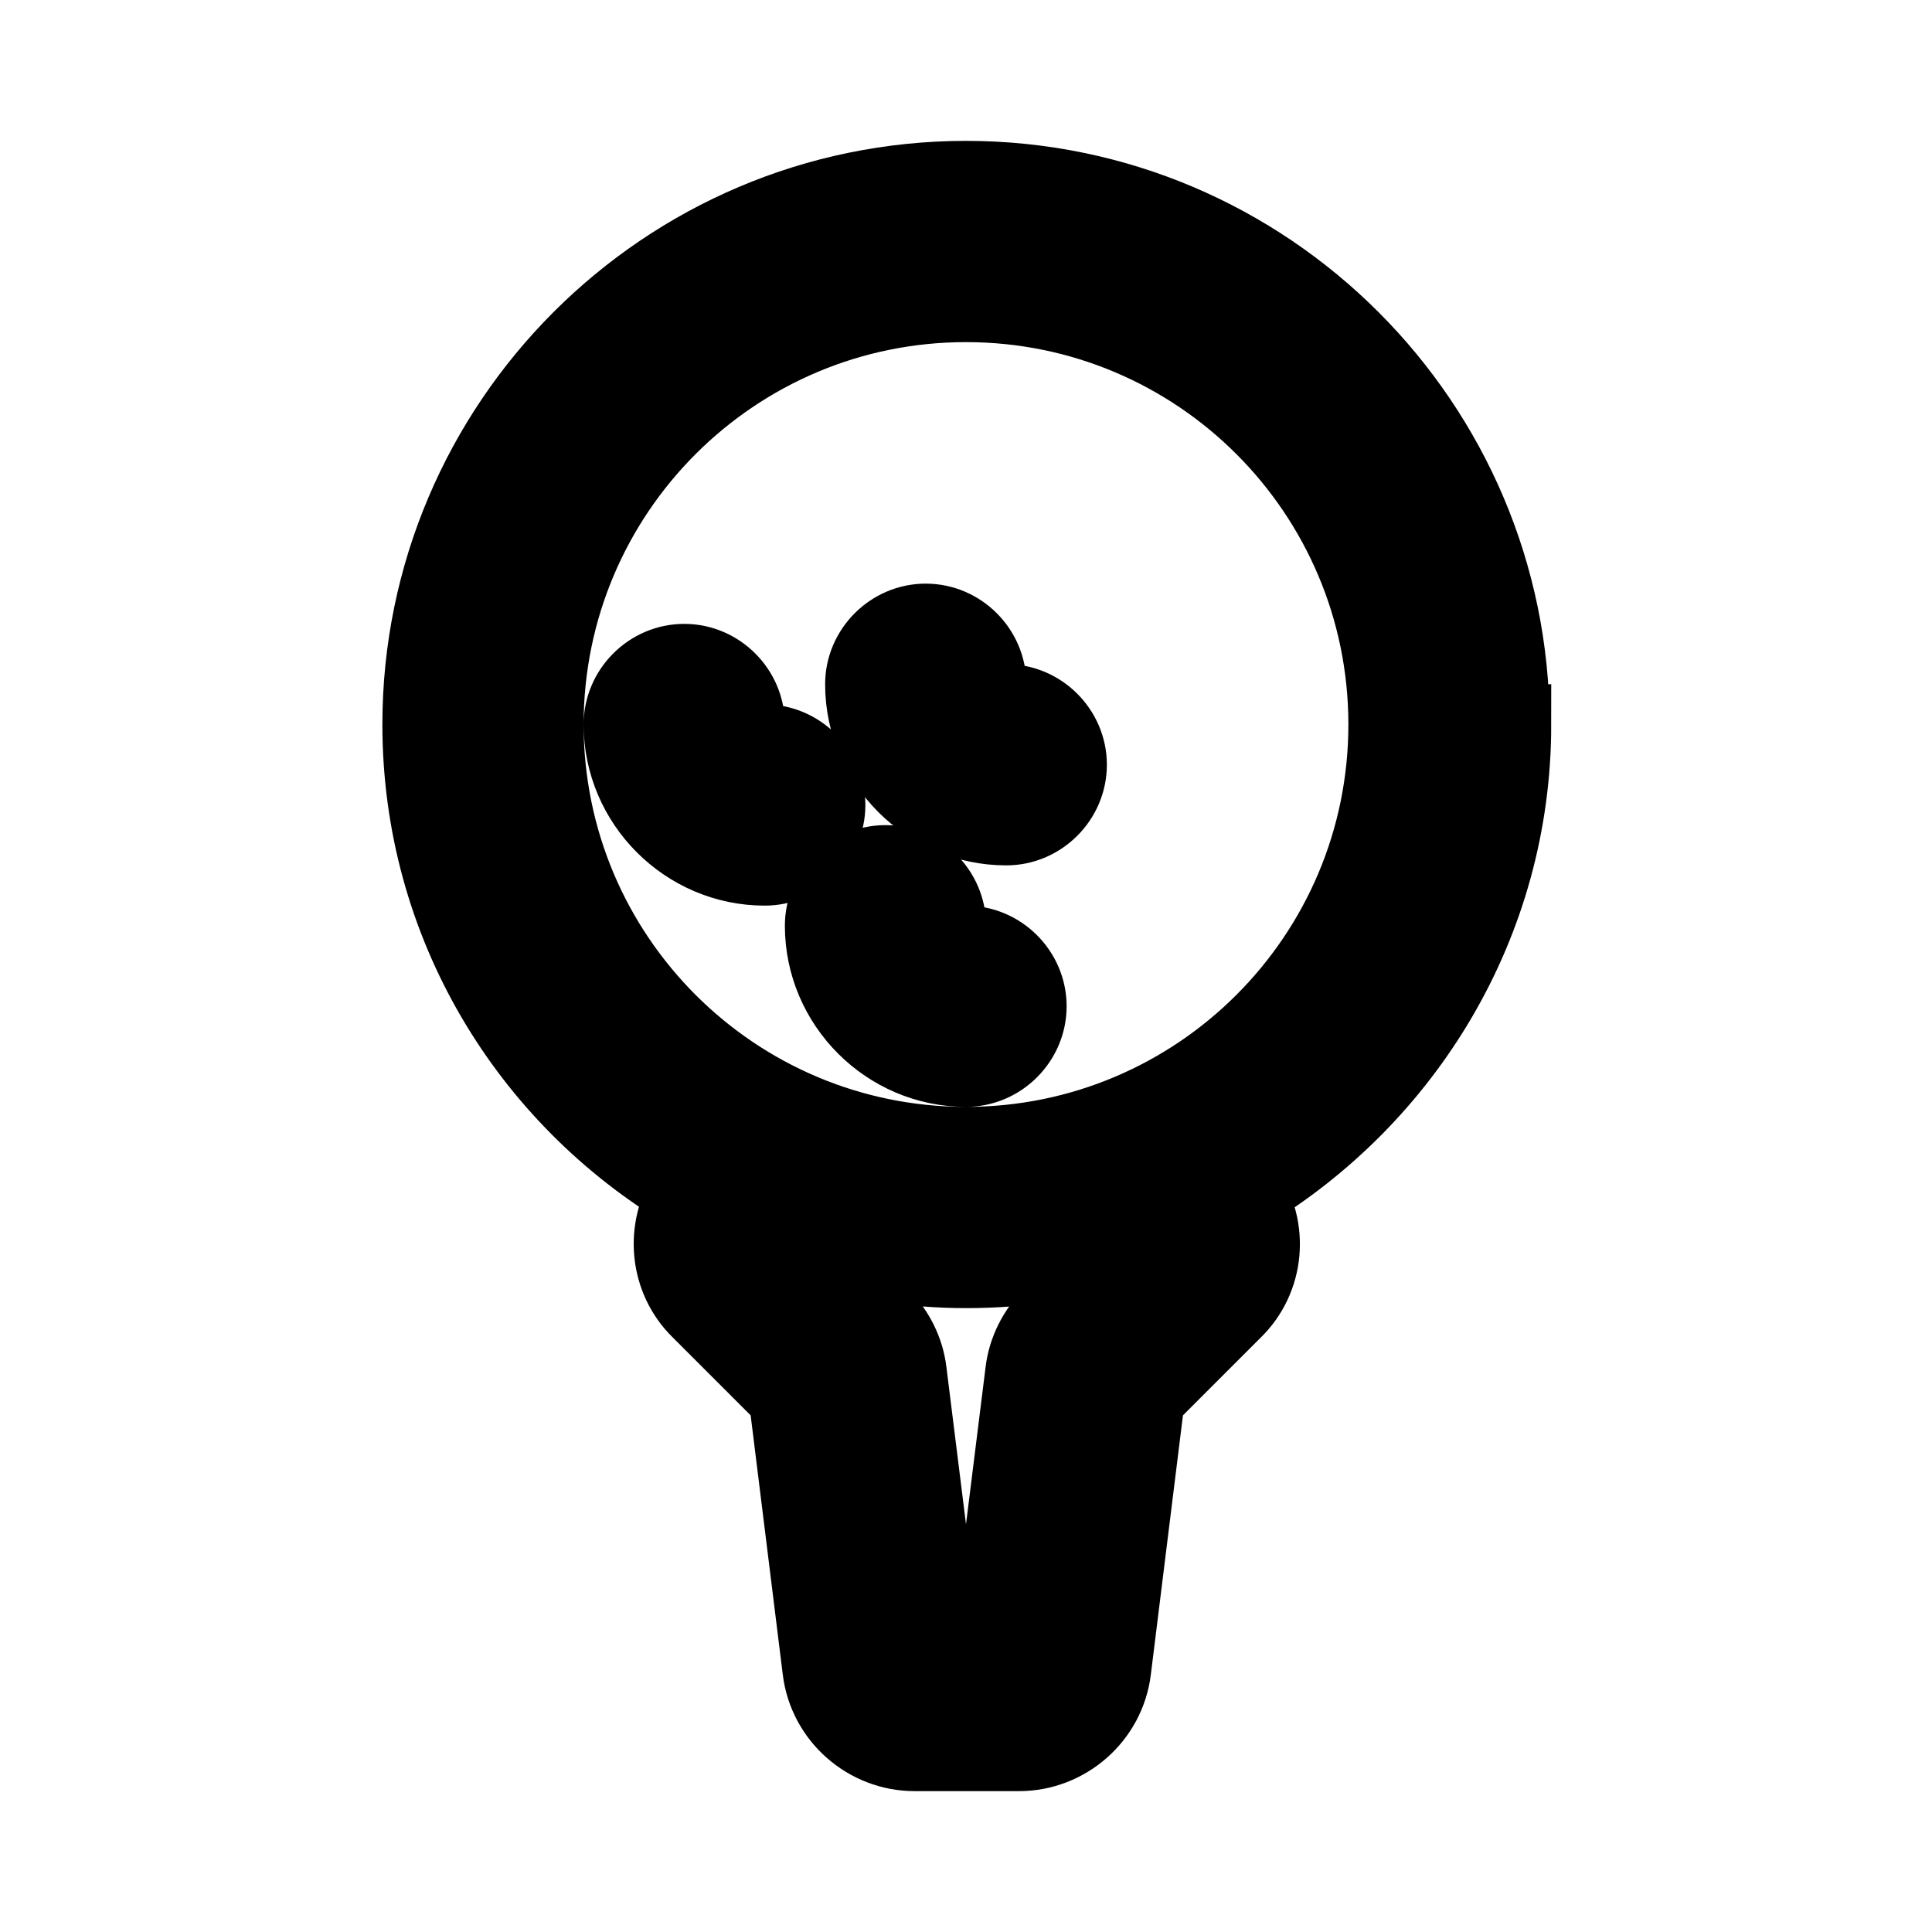 <svg viewBox="0 0 24 24" fill="currentColor" stroke="currentColor" xmlns="http://www.w3.org/2000/svg">
<path d="M18.75 9C18.75 5.28 15.72 2.25 12 2.25C8.28 2.25 5.25 5.28 5.25 9C5.25 11.47 6.58 13.62 8.57 14.8C8.26 15.27 8.32 15.88 8.71 16.26L9.8 17.35L10.22 20.74C10.29 21.32 10.79 21.75 11.36 21.75H12.66C13.23 21.75 13.73 21.32 13.8 20.74L14.22 17.35L15.31 16.26C15.7 15.88 15.76 15.27 15.45 14.81C17.43 13.62 18.77 11.47 18.77 9H18.75ZM13.07 16.37C12.89 16.55 12.77 16.79 12.74 17.04L12.34 20.25H11.66L11.26 17.04C11.23 16.79 11.11 16.55 10.93 16.37L10.02 15.45C10.65 15.64 11.31 15.75 12 15.75C12.69 15.75 13.35 15.65 13.98 15.45L13.07 16.37ZM12 14.25C9.1 14.25 6.75 11.9 6.75 9C6.75 6.1 9.1 3.75 12 3.75C14.9 3.75 17.25 6.1 17.25 9C17.25 11.9 14.9 14.25 12 14.25ZM10.25 10C10.25 10.41 9.91 10.75 9.5 10.75C8.54 10.75 7.75 9.96 7.75 9C7.75 8.59 8.09 8.25 8.5 8.25C8.91 8.25 9.25 8.59 9.25 9C9.25 9.14 9.36 9.25 9.5 9.25C9.91 9.25 10.25 9.59 10.25 10ZM12.75 12.5C12.75 12.91 12.41 13.25 12 13.25C11.04 13.25 10.25 12.46 10.25 11.5C10.25 11.09 10.59 10.75 11 10.75C11.41 10.75 11.75 11.09 11.75 11.5C11.75 11.64 11.86 11.75 12 11.75C12.41 11.75 12.75 12.09 12.75 12.5ZM13.25 9.5C13.25 9.91 12.91 10.25 12.5 10.25C11.54 10.25 10.75 9.46 10.75 8.5C10.75 8.09 11.09 7.75 11.5 7.75C11.91 7.75 12.25 8.09 12.25 8.5C12.25 8.64 12.36 8.75 12.5 8.75C12.91 8.75 13.25 9.09 13.25 9.5Z" />
</svg>
